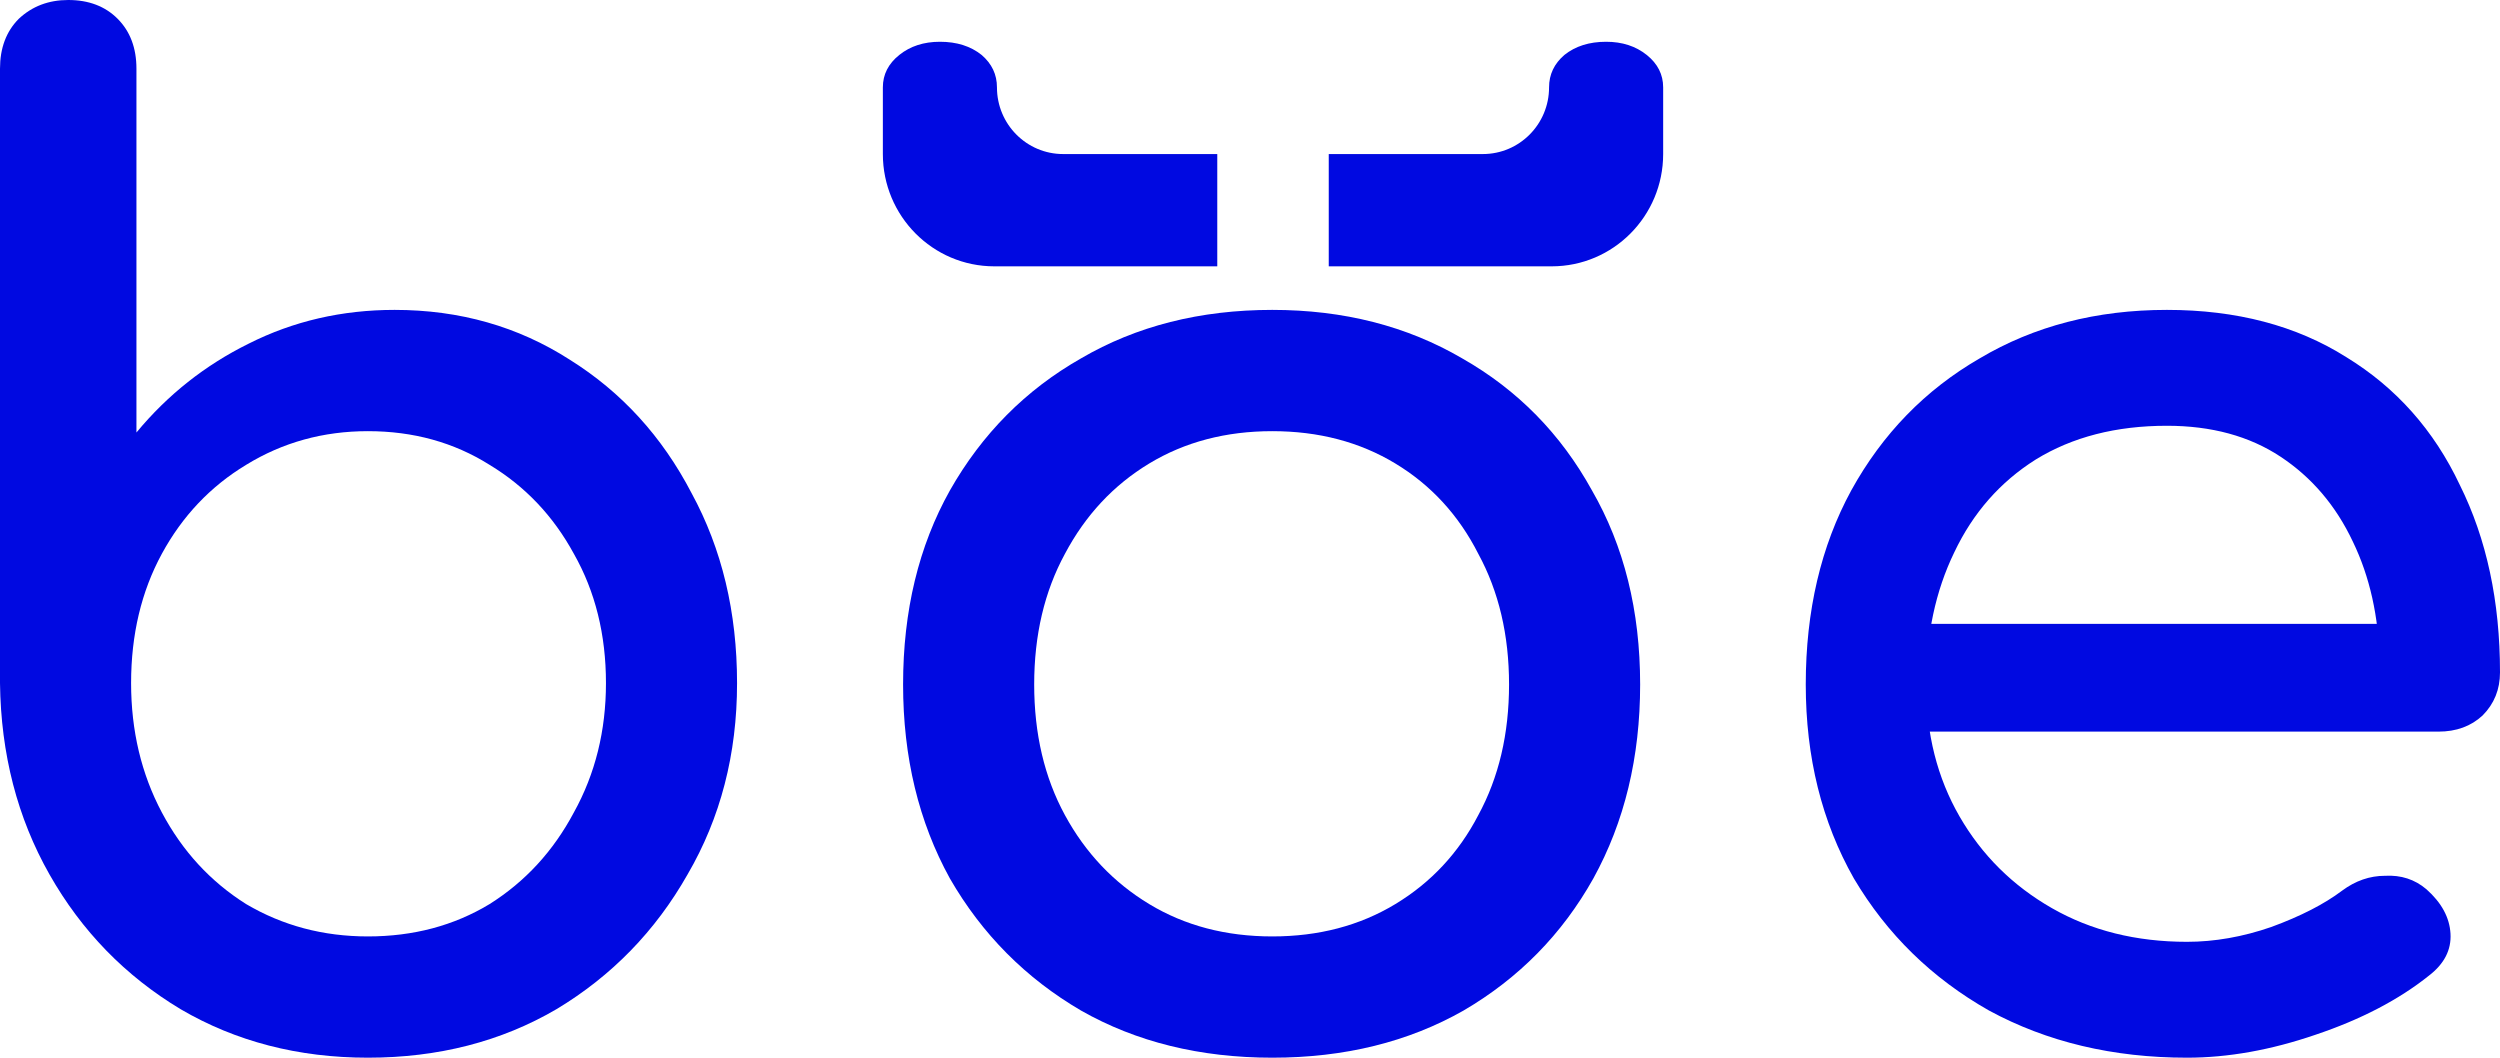 <svg width="208" height="88" viewBox="0 0 208 88" fill="none" xmlns="http://www.w3.org/2000/svg">
<path d="M30.606 88C24.819 88 19.625 86.655 15.025 83.964C10.425 81.199 6.789 77.462 4.118 72.754C1.447 68.046 0.074 62.74 0 56.836V5.717C0 3.998 0.519 2.616 1.558 1.569C2.671 0.523 4.044 0 5.676 0C7.382 0 8.755 0.523 9.794 1.569C10.833 2.616 11.352 3.998 11.352 5.717V35.985C13.949 32.846 17.065 30.38 20.701 28.586C24.41 26.718 28.454 25.783 32.832 25.783C38.248 25.783 43.108 27.166 47.411 29.931C51.715 32.622 55.09 36.321 57.539 41.029C60.062 45.663 61.323 50.932 61.323 56.836C61.323 62.74 59.95 68.046 57.205 72.754C54.534 77.462 50.898 81.199 46.298 83.964C41.698 86.655 36.467 88 30.606 88ZM30.606 77.911C34.39 77.911 37.766 77.014 40.733 75.22C43.701 73.352 46.038 70.811 47.745 67.597C49.526 64.384 50.416 60.797 50.416 56.836C50.416 52.8 49.526 49.213 47.745 46.074C46.038 42.935 43.701 40.469 40.733 38.675C37.766 36.807 34.39 35.873 30.606 35.873C26.896 35.873 23.52 36.807 20.478 38.675C17.51 40.469 15.173 42.935 13.466 46.074C11.76 49.213 10.907 52.8 10.907 56.836C10.907 60.797 11.76 64.384 13.466 67.597C15.173 70.811 17.51 73.352 20.478 75.22C23.52 77.014 26.896 77.911 30.606 77.911Z" fill="#0009E1"/>
<path d="M105.854 88C99.844 88 94.539 86.692 89.939 84.076C85.339 81.386 81.703 77.724 79.032 73.09C76.436 68.382 75.137 63.001 75.137 56.948C75.137 50.819 76.436 45.439 79.032 40.805C81.703 36.097 85.339 32.435 89.939 29.819C94.539 27.129 99.844 25.783 105.854 25.783C111.79 25.783 117.058 27.129 121.658 29.819C126.258 32.435 129.857 36.097 132.453 40.805C135.124 45.439 136.46 50.819 136.46 56.948C136.46 63.001 135.161 68.382 132.565 73.09C129.968 77.724 126.369 81.386 121.769 84.076C117.169 86.692 111.864 88 105.854 88ZM105.854 77.911C109.712 77.911 113.125 77.014 116.093 75.22C119.061 73.427 121.361 70.96 122.993 67.822C124.7 64.683 125.553 61.058 125.553 56.948C125.553 52.837 124.7 49.213 122.993 46.074C121.361 42.86 119.061 40.357 116.093 38.563C113.125 36.769 109.712 35.873 105.854 35.873C101.996 35.873 98.583 36.769 95.615 38.563C92.647 40.357 90.31 42.86 88.604 46.074C86.897 49.213 86.044 52.837 86.044 56.948C86.044 61.058 86.897 64.683 88.604 67.822C90.31 70.96 92.647 73.427 95.615 75.22C98.583 77.014 101.996 77.911 105.854 77.911Z" fill="#0009E1"/>
<path d="M181.957 88C175.799 88 170.309 86.692 165.486 84.076C160.737 81.386 156.99 77.724 154.245 73.09C151.574 68.382 150.239 63.001 150.239 56.948C150.239 50.819 151.5 45.439 154.023 40.805C156.619 36.097 160.181 32.435 164.707 29.819C169.233 27.129 174.426 25.783 180.288 25.783C186.075 25.783 191.046 27.091 195.201 29.707C199.356 32.248 202.51 35.798 204.661 40.357C206.887 44.841 208 50.035 208 55.939C208 57.359 207.518 58.555 206.553 59.526C205.589 60.423 204.364 60.871 202.88 60.871H158.029V51.903H202.547L197.984 55.042C197.909 51.305 197.167 47.98 195.758 45.065C194.348 42.076 192.345 39.721 189.748 38.002C187.151 36.284 183.998 35.424 180.288 35.424C176.059 35.424 172.423 36.358 169.381 38.227C166.413 40.095 164.15 42.673 162.592 45.962C161.034 49.175 160.255 52.837 160.255 56.948C160.255 61.058 161.182 64.72 163.037 67.934C164.892 71.147 167.452 73.688 170.717 75.557C173.981 77.425 177.728 78.359 181.957 78.359C184.257 78.359 186.595 77.948 188.969 77.126C191.417 76.229 193.383 75.22 194.867 74.099C195.98 73.277 197.167 72.866 198.429 72.866C199.764 72.791 200.914 73.165 201.879 73.987C203.14 75.108 203.808 76.341 203.882 77.687C203.956 79.032 203.363 80.19 202.101 81.162C199.579 83.18 196.425 84.824 192.641 86.094C188.932 87.365 185.37 88 181.957 88Z" fill="#0009E1"/>
<path d="M74.823 4.57C73.91 5.3 73.454 6.2 73.454 7.27L73.454 12.817C73.454 17.976 77.606 22.159 82.728 22.159H101.277V12.817H88.454C85.413 12.817 82.947 10.334 82.947 7.27C82.947 6.2 82.521 5.3 81.669 4.57C80.757 3.84 79.6 3.475 78.201 3.475C76.862 3.475 75.736 3.84 74.823 4.57Z" fill="#0009E1"/>
<path d="M137.006 4.57C137.919 5.3 138.375 6.2 138.375 7.27L138.375 12.817C138.375 17.976 134.223 22.159 129.101 22.159H110.552V12.817H123.375C126.416 12.817 128.882 10.334 128.882 7.27C128.882 6.2 129.308 5.3 130.16 4.57C131.073 3.84 132.229 3.475 133.629 3.475C134.967 3.475 136.093 3.84 137.006 4.57Z" fill="#0009E1"/>
</svg>
